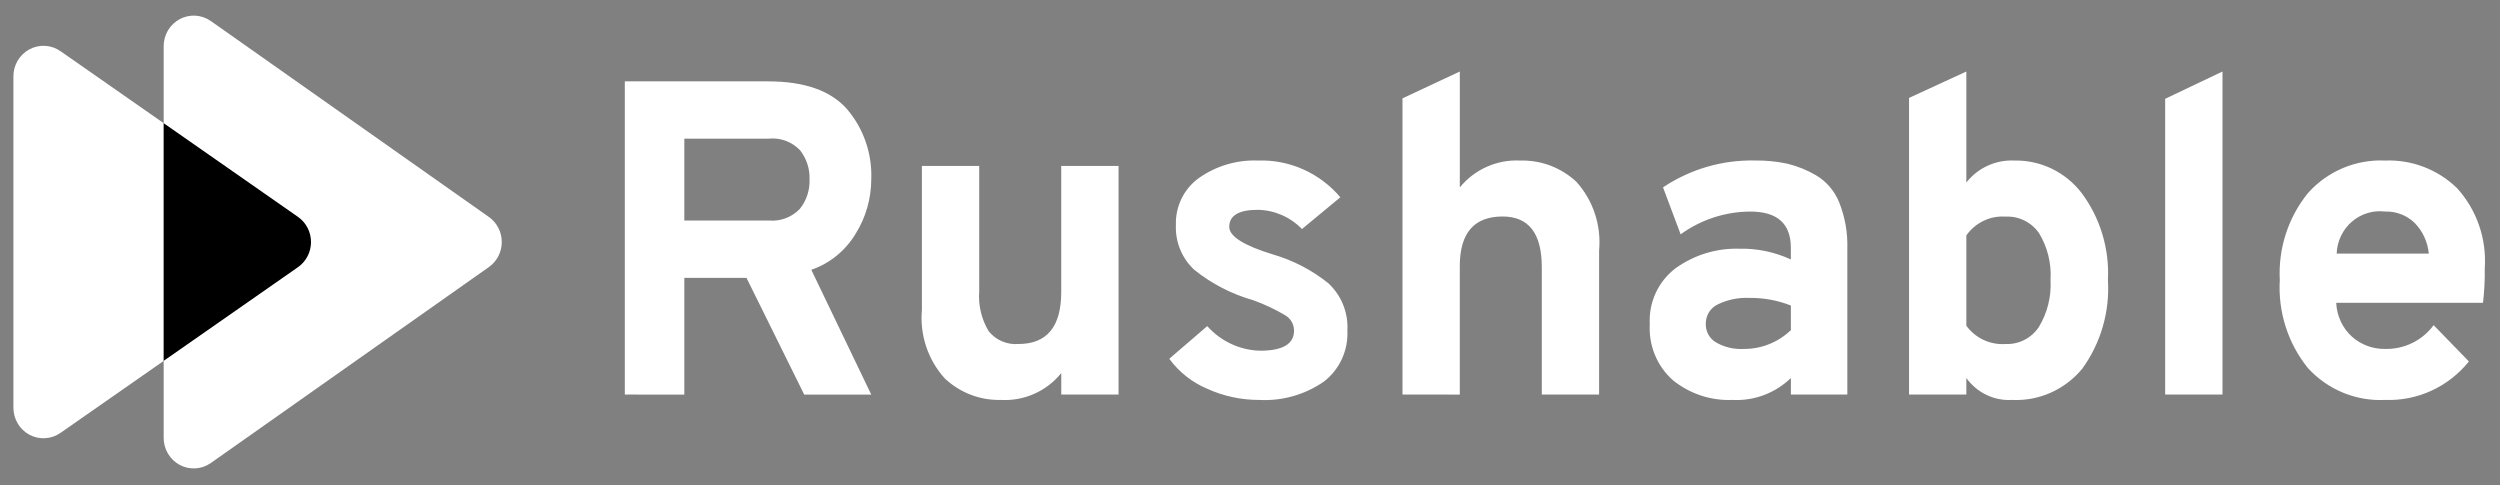 <svg xmlns="http://www.w3.org/2000/svg" width="134" height="26" viewBox="0 0 134 26" fill="none">
<rect x="0" y="0" width="134" height="26" fill="#808080" stroke="none"/>
<path d="M33.49 21.148V4.361H41.17C43.108 4.361 44.514 4.852 45.389 5.836C46.285 6.88 46.754 8.232 46.7 9.616C46.697 10.648 46.406 11.659 45.861 12.53C45.317 13.437 44.477 14.12 43.486 14.461L46.7 21.152H43.107L40.012 14.893H36.68V21.152L33.49 21.148ZM36.68 11.82H41.218C41.522 11.847 41.828 11.805 42.114 11.697C42.401 11.589 42.659 11.418 42.872 11.196C43.229 10.75 43.413 10.187 43.392 9.613C43.411 9.049 43.231 8.496 42.883 8.054C42.67 7.83 42.409 7.657 42.121 7.549C41.832 7.441 41.523 7.401 41.218 7.431H36.68V11.82ZM56.884 21.148V19.997C56.494 20.479 55.998 20.86 55.435 21.109C54.873 21.359 54.26 21.471 53.647 21.436C52.536 21.465 51.458 21.052 50.642 20.285C50.196 19.794 49.857 19.214 49.645 18.582C49.434 17.95 49.355 17.28 49.414 16.616V8.894H52.486V15.608C52.428 16.36 52.606 17.111 52.994 17.755C53.186 17.991 53.431 18.176 53.709 18.295C53.987 18.414 54.289 18.463 54.589 18.438C56.117 18.438 56.882 17.51 56.882 15.655V8.893H59.954V21.148L56.884 21.148ZM67.494 21.436C66.533 21.439 65.582 21.235 64.705 20.837C63.898 20.496 63.195 19.941 62.673 19.23L64.709 17.479C65.068 17.883 65.504 18.208 65.992 18.434C66.479 18.661 67.006 18.785 67.542 18.798C68.755 18.798 69.361 18.439 69.361 17.72C69.36 17.551 69.314 17.385 69.229 17.239C69.144 17.094 69.022 16.974 68.877 16.892C68.331 16.569 67.756 16.3 67.16 16.088C66.019 15.763 64.953 15.213 64.022 14.469C63.691 14.166 63.431 13.793 63.259 13.375C63.087 12.958 63.008 12.508 63.028 12.056C63.012 11.562 63.118 11.072 63.337 10.631C63.556 10.19 63.88 9.811 64.279 9.529C65.202 8.886 66.304 8.562 67.422 8.605C68.257 8.575 69.088 8.737 69.853 9.078C70.619 9.419 71.298 9.93 71.842 10.574L69.786 12.277C69.162 11.633 68.314 11.263 67.424 11.246C66.4 11.246 65.887 11.55 65.887 12.158C65.887 12.669 66.675 13.165 68.25 13.644C69.315 13.956 70.31 14.473 71.181 15.167C71.532 15.486 71.808 15.881 71.988 16.323C72.168 16.765 72.247 17.242 72.22 17.72C72.245 18.248 72.142 18.775 71.919 19.254C71.697 19.733 71.362 20.149 70.944 20.465C69.929 21.162 68.717 21.503 67.494 21.436ZM75.174 21.148V5.272L78.246 3.833V10.045C78.638 9.566 79.135 9.187 79.697 8.937C80.259 8.688 80.87 8.574 81.483 8.606C82.595 8.573 83.676 8.982 84.496 9.745C84.94 10.239 85.278 10.821 85.487 11.455C85.697 12.089 85.773 12.761 85.712 13.426V21.148H82.64V14.313C82.64 12.507 81.939 11.604 80.538 11.604C79.009 11.604 78.245 12.491 78.245 14.265V21.149L75.174 21.148ZM95.992 21.148V20.261C95.578 20.662 95.087 20.973 94.55 21.175C94.014 21.377 93.442 21.466 92.87 21.436C91.713 21.487 90.576 21.112 89.669 20.381C89.25 20.01 88.921 19.548 88.706 19.028C88.491 18.508 88.396 17.946 88.428 17.383C88.395 16.8 88.506 16.218 88.752 15.691C88.998 15.163 89.37 14.706 89.834 14.361C90.826 13.657 92.015 13.296 93.225 13.331C94.177 13.309 95.123 13.506 95.99 13.906V13.283C95.99 11.988 95.265 11.34 93.816 11.34C92.477 11.345 91.172 11.771 90.082 12.56L89.138 10.042C90.602 9.064 92.325 8.562 94.077 8.603C94.653 8.596 95.229 8.652 95.794 8.772C96.336 8.902 96.857 9.113 97.339 9.395C97.899 9.727 98.335 10.237 98.58 10.846C98.894 11.634 99.043 12.479 99.017 13.329V21.147L95.992 21.148ZM93.463 18.703C94.402 18.711 95.308 18.35 95.991 17.695V16.376C95.276 16.094 94.513 15.956 93.746 15.968C93.167 15.943 92.591 16.063 92.069 16.317C91.871 16.412 91.705 16.563 91.591 16.753C91.478 16.943 91.422 17.162 91.43 17.384C91.429 17.577 91.477 17.767 91.57 17.935C91.663 18.104 91.799 18.244 91.962 18.343C92.417 18.609 92.939 18.734 93.463 18.703ZM107.854 21.436C107.38 21.465 106.906 21.373 106.477 21.168C106.047 20.962 105.676 20.65 105.396 20.261V21.148H102.324V5.249L105.396 3.833V9.781C105.704 9.392 106.097 9.083 106.545 8.879C106.993 8.674 107.482 8.581 107.972 8.605C108.665 8.591 109.352 8.741 109.978 9.043C110.604 9.346 111.152 9.793 111.578 10.348C112.573 11.686 113.071 13.338 112.985 15.012C113.09 16.709 112.603 18.39 111.611 19.76C111.154 20.315 110.578 20.754 109.926 21.045C109.274 21.336 108.565 21.47 107.854 21.436ZM107.499 18.439C107.848 18.454 108.196 18.378 108.508 18.219C108.821 18.059 109.087 17.821 109.283 17.527C109.74 16.772 109.958 15.893 109.909 15.009C109.965 14.121 109.746 13.237 109.283 12.482C109.081 12.197 108.812 11.968 108.5 11.816C108.189 11.664 107.844 11.593 107.499 11.611C107.093 11.582 106.686 11.659 106.318 11.836C105.95 12.012 105.633 12.281 105.396 12.618V17.458C105.637 17.788 105.956 18.051 106.324 18.222C106.691 18.393 107.096 18.468 107.499 18.439ZM116.053 21.148V5.297L119.125 3.833V21.148H116.053ZM127.844 21.436C127.074 21.475 126.305 21.343 125.591 21.049C124.877 20.755 124.234 20.306 123.709 19.733C122.636 18.408 122.096 16.721 122.197 15.009C122.107 13.311 122.651 11.641 123.721 10.332C124.242 9.755 124.88 9.302 125.593 9.003C126.305 8.705 127.073 8.569 127.843 8.605C128.549 8.577 129.254 8.693 129.916 8.946C130.577 9.2 131.182 9.585 131.694 10.08C132.218 10.657 132.621 11.336 132.877 12.076C133.133 12.817 133.237 13.602 133.183 14.385C133.192 15.002 133.161 15.619 133.089 16.231H125.222C125.236 16.575 125.317 16.912 125.462 17.223C125.606 17.534 125.809 17.812 126.061 18.042C126.554 18.48 127.19 18.716 127.845 18.702C128.347 18.714 128.844 18.606 129.296 18.385C129.748 18.164 130.141 17.837 130.444 17.43L132.333 19.373C131.793 20.046 131.107 20.582 130.328 20.94C129.549 21.298 128.699 21.468 127.845 21.436H127.844ZM125.245 13.594H130.184C130.126 12.968 129.855 12.382 129.416 11.938C128.991 11.535 128.426 11.32 127.845 11.339C127.526 11.299 127.202 11.327 126.894 11.421C126.586 11.515 126.3 11.673 126.056 11.885C125.811 12.097 125.613 12.359 125.474 12.653C125.334 12.947 125.256 13.267 125.245 13.594Z" fill="white"/>
<g style="mix-blend-mode:multiply">
<path fillRule="evenodd" clipRule="evenodd" d="M11.304 1.13L26.203 11.629C26.417 11.779 26.591 11.98 26.712 12.214C26.832 12.448 26.895 12.708 26.895 12.972C26.895 13.236 26.832 13.496 26.712 13.73C26.591 13.964 26.417 14.165 26.203 14.315L11.304 24.815C11.062 24.986 10.779 25.086 10.485 25.105C10.191 25.123 9.898 25.06 9.637 24.922C9.377 24.783 9.158 24.575 9.006 24.319C8.854 24.063 8.773 23.77 8.773 23.472V2.473C8.773 2.174 8.854 1.881 9.006 1.625C9.159 1.37 9.377 1.162 9.638 1.023C9.899 0.885 10.192 0.822 10.485 0.84C10.779 0.859 11.062 0.959 11.304 1.13Z" fill="white"/>
</g>
<g style="mix-blend-mode:multiply">
<path fillRule="evenodd" clipRule="evenodd" d="M3.243 2.743L15.973 11.626C16.189 11.776 16.365 11.977 16.487 12.212C16.609 12.447 16.672 12.708 16.672 12.973C16.672 13.239 16.609 13.5 16.487 13.735C16.365 13.97 16.189 14.171 15.973 14.321L3.243 23.203C3.001 23.372 2.718 23.471 2.425 23.488C2.132 23.506 1.84 23.442 1.58 23.303C1.32 23.165 1.102 22.956 0.951 22.701C0.799 22.446 0.719 22.154 0.719 21.856V4.091C0.718 3.793 0.798 3.501 0.95 3.245C1.102 2.99 1.319 2.782 1.579 2.643C1.839 2.504 2.132 2.44 2.425 2.458C2.718 2.475 3.001 2.574 3.243 2.743Z" fill="white"/>
</g>
<g style="mix-blend-mode:multiply">
<path fillRule="evenodd" clipRule="evenodd" d="M8.771 19.343V6.601L15.972 11.625C16.187 11.775 16.363 11.976 16.485 12.211C16.607 12.446 16.67 12.707 16.67 12.972C16.67 13.238 16.607 13.499 16.485 13.734C16.363 13.969 16.187 14.17 15.972 14.32L8.771 19.343Z" fill="black"/>
</g>
</svg>
